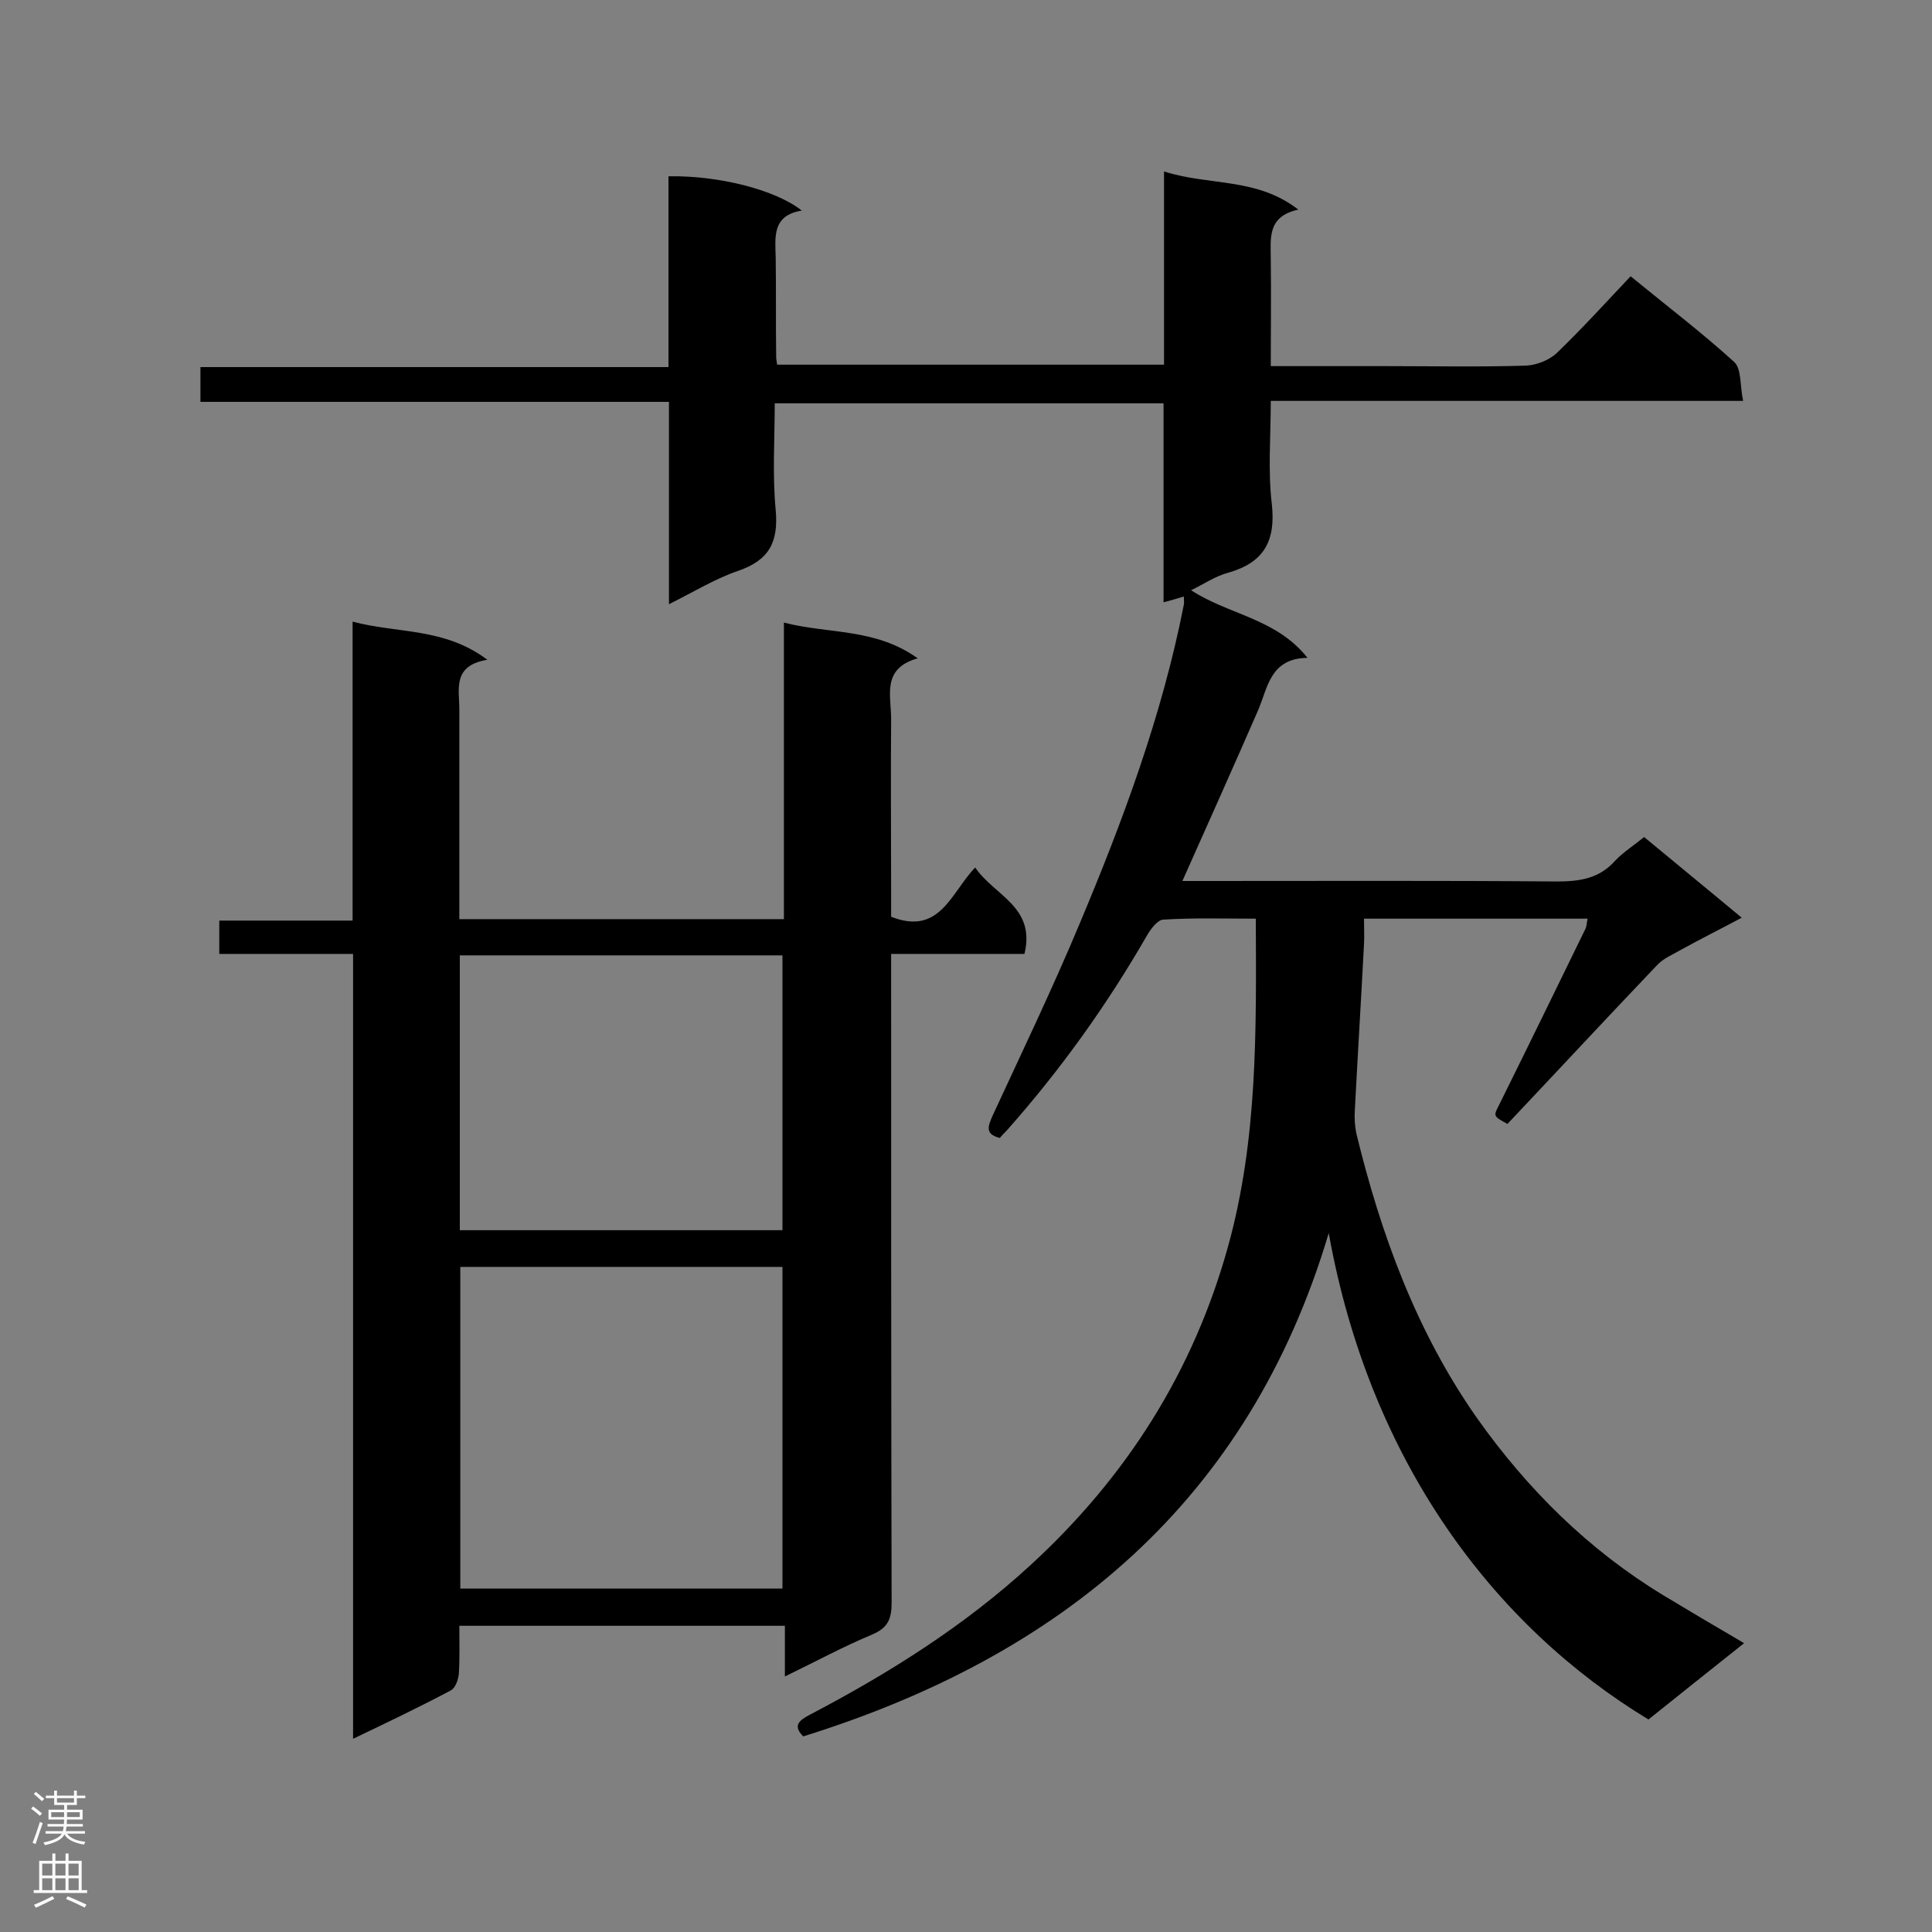 <svg enable-background="new 0 0 400 400" viewBox="0 0 400 400" xmlns="http://www.w3.org/2000/svg"><rect x="0" y="0" width="400" height="400" fill="#808080" stroke="none"/><path d="m275.1 255.3c-16.5 55.4-55.2 87.5-108.8 104.2-2.2-2.2-.9-3.3 1.4-4.5 16.4-8.6 32-18.4 45.7-31 19.8-18.2 33.7-40 40.9-66.1 6.1-22.1 5.8-44.5 5.7-67.7-6.6 0-12.9-.2-19.2.2-1.2.1-2.6 2-3.4 3.4-8.3 14.4-17.9 27.8-29 40.3-.5.5-1 1-1.4 1.5-3.2-.8-2.4-2.5-1.5-4.6 6.1-13.2 12.4-26.3 18-39.7 9-21.4 17.1-43.2 21.6-66.1.1-.4 0-.9 0-1.7-1.4.4-2.6.8-4.2 1.2 0-13.9 0-27.4 0-41.2-26.8 0-53.3 0-80.5 0 0 7.4-.5 14.8.2 22.1.6 6.7-1.4 10.4-7.8 12.6-4.7 1.6-9.1 4.3-14.3 6.9 0-14.3 0-27.8 0-41.9-32.6 0-64.7 0-97 0 0-2.6 0-4.7 0-7.2h96.9c0-13.4 0-26.5 0-39.5 10.4-.2 22.2 2.8 27.6 7.1-6.2 1-5.5 5.5-5.4 9.8.1 6.8 0 13.7.1 20.5 0 .4.1.9.2 1.6h80.1c0-13 0-26.2 0-40 9.4 3 19.2 1.2 27.8 7.9-6.5 1.4-5.7 6-5.7 10.3.1 7.2 0 14.5 0 22.1h23.6c9.7 0 19.5.2 29.2-.1 2.2-.1 4.8-1.1 6.4-2.6 5.2-5 10.1-10.4 15.3-15.9 7.7 6.3 14.8 11.7 21.4 17.7 1.6 1.4 1.2 4.9 1.9 8.1-33.1 0-65.1 0-97.8 0 0 7.4-.6 14.4.2 21.2.9 7.8-1.6 12.3-9.1 14.4-2.6.7-4.9 2.3-7.6 3.6 7.8 5.1 17.6 5.8 24.1 14-7.7.1-8.2 6.1-10.2 10.8-5.1 11.7-10.3 23.3-15.7 35.4h4.6c24.3 0 48.6-.1 72.9.1 4.8 0 8.8-.6 12.1-4.3 1.7-1.8 3.8-3.1 6-4.9 6.5 5.4 13 10.7 20.2 16.7-4.5 2.4-8.5 4.4-12.5 6.6-1.7 1-3.7 1.8-5 3.2-10.4 10.9-20.7 22-31 32.9-3.1-1.7-2.9-1.6-1.6-4.2 6-12.1 11.9-24.2 17.8-36.3.2-.5.2-1.1.4-2-15.4 0-30.5 0-46.3 0 0 1.9.1 3.6 0 5.3-.6 11.5-1.3 22.9-1.9 34.4-.1 1.6 0 3.2.3 4.7 5.1 21 12.5 41.2 25 59 10.4 14.7 23.1 27.3 38.6 36.7 5.3 3.2 10.7 6.4 16.7 9.9-6.8 5.4-13.3 10.6-19.8 15.8-31.9-19.3-57.7-53.3-66.2-100.7z" fill="#000001"/><path d="m73.1 197.5c-9.8 0-18.6 0-27.7 0 0-2.4 0-4.4 0-6.9h27.6c0-20.6 0-40.9 0-61.9 9.4 2.5 19 1.2 27.9 7.9-7.3 1.2-5.8 6.1-5.8 10.3v38.4 5h67.2c0-20.4 0-40.5 0-61.4 9.3 2.4 18.9 1.1 27.7 7.4-7.5 2.1-5.5 7.7-5.5 12.5-.1 12.2 0 24.4 0 36.6v4.4c10.1 4 12.4-5 17.4-10.2 3.9 5.8 12.6 8.1 10.2 17.9-8.9 0-18 0-27.6 0v5.6c0 42.9 0 85.8.1 128.7 0 3.3-.7 5.2-4 6.6-6 2.5-11.7 5.6-18.1 8.7 0-3.9 0-7 0-10.5-22.5 0-44.6 0-67.4 0 0 3.3.1 6.6-.1 9.9-.1 1.2-.7 3-1.7 3.5-6.4 3.4-12.9 6.5-20.2 10 0-54.3 0-108.1 0-162.5zm22.2 64.8v66.6h66.7c0-22.4 0-44.4 0-66.6-22.3 0-44.3 0-66.7 0zm-.1-64.5v56.9h66.8c0-19.1 0-37.9 0-56.9-22.2 0-44.3 0-66.8 0z" fill="#000001"/><g fill="#fafafa"><path d="m6.44 374.46.42-.45c.65.47 1.27.95 1.85 1.44l-.45.49c-.65-.56-1.25-1.06-1.82-1.48m.93 7.33-.63-.26c.55-1.36 1.05-2.8 1.52-4.33.19.1.38.19.59.27-.46 1.29-.95 2.73-1.48 4.32m-.38-10.38.44-.42c.43.34 1.01.82 1.74 1.44l-.49.49c-.53-.51-1.09-1.01-1.69-1.51m2.5.35h1.72v-1.04h.59v1.04h3.52v-1.04h.59v1.04h1.75v.53h-1.75v1.42h-2.03v.97h3.22v2.03h-3.24c0 .35-.01.66-.03.93h3.32v.53h-3.37c-.03.27-.08.58-.15.94h3.96v.53h-3.71c.67.92 1.93 1.48 3.79 1.68-.13.24-.23.44-.29.59-2.13-.38-3.48-1.08-4.04-2.12-.43.97-1.77 1.72-4.03 2.23-.09-.19-.2-.37-.33-.55 2.1-.42 3.37-1.03 3.81-1.83h-3.36v-.53h3.58c.08-.29.13-.61.16-.94h-3.33v-.53h3.39c.02-.27.04-.58.04-.93h-3.23v-2.03h3.25v-.97h-2.07v-1.42h-1.73zm1.12 3.44v1h2.65c.01-.3.02-.44.01-.4v-.25-.35zm1.19-2h3.52v-.91h-3.52zm4.71 2h-2.63v.59c0 .15-.01.28-.01.4h2.64z"/><path d="m13.56 383.74h.63v1.52h2.72v6.07h1.13v.6h-11.06v-.6h1.13v-6.07h2.73v-1.52h.63v1.52h2.1v-1.52zm-2.69 8.83.38.56c-1.24.63-2.53 1.25-3.85 1.85-.1-.21-.21-.42-.34-.63 1.36-.55 2.63-1.15 3.81-1.78m-2.13-4.27h2.1v-2.45h-2.1zm0 3.04h2.1v-2.46h-2.1zm2.72-3.04h2.1v-2.45h-2.1zm0 3.04h2.1v-2.46h-2.1zm6.07 3.6c-1.41-.71-2.7-1.3-3.86-1.78l.35-.56c1.45.62 2.75 1.19 3.88 1.72zm-1.25-9.09h-2.1v2.45h2.1zm-2.09 5.49h2.1v-2.46h-2.1z"/></g></svg>